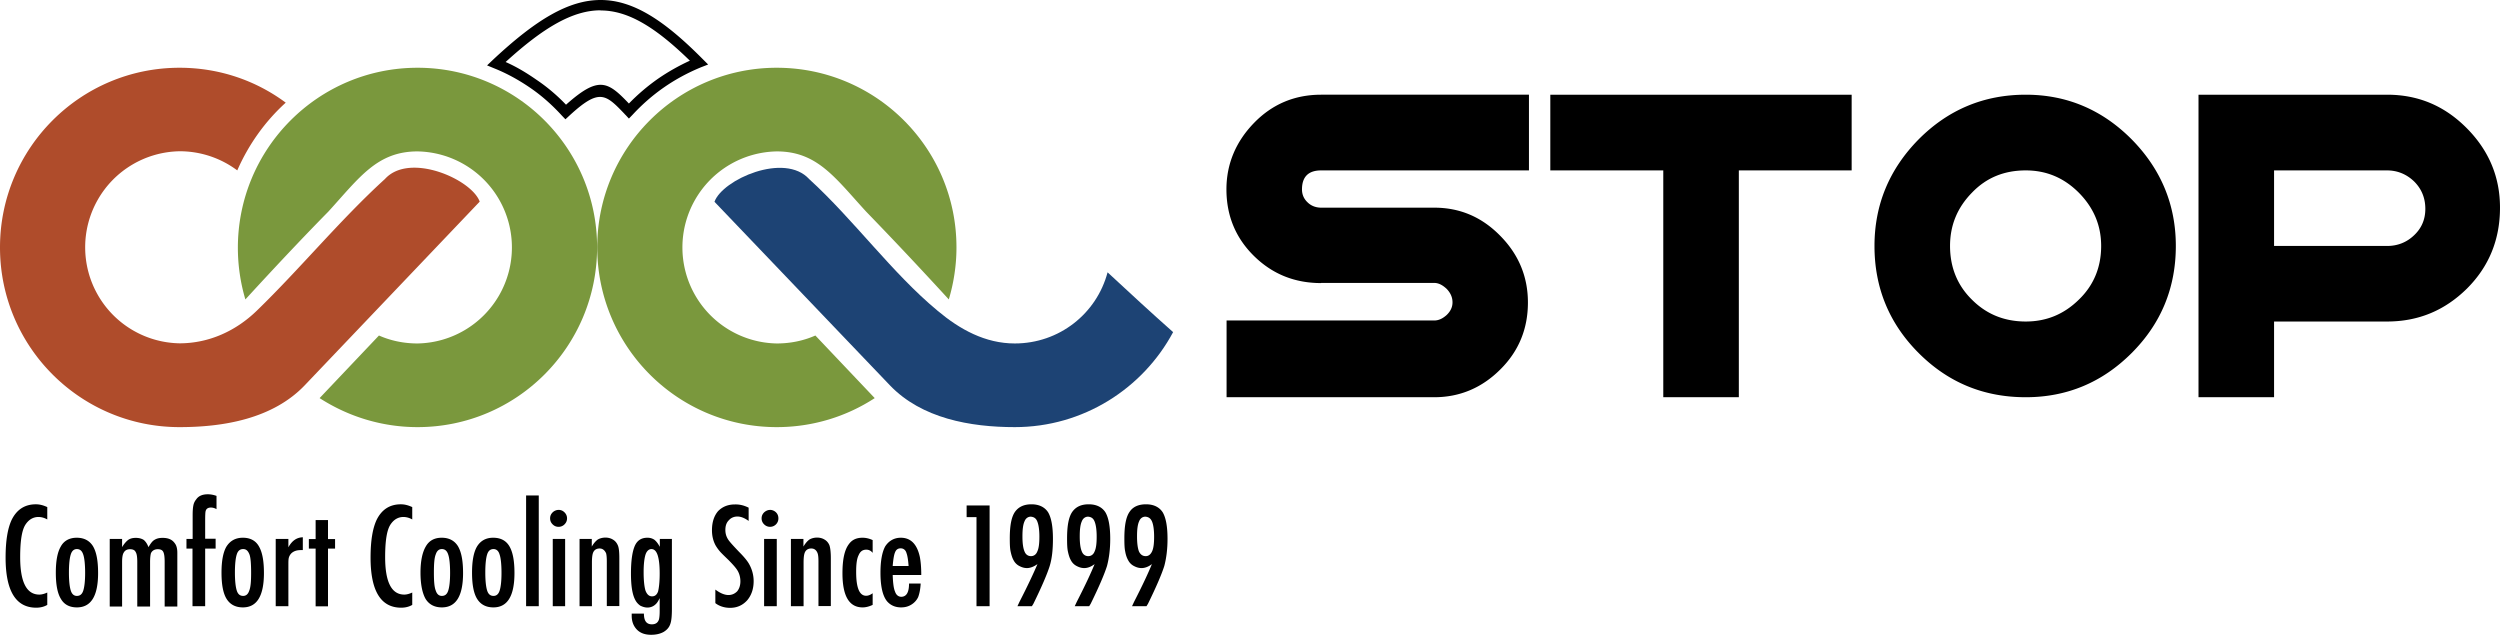 <svg xmlns="http://www.w3.org/2000/svg" viewBox="0 0 169.74 43.1"><path d="M12.19 4.6c2.7 0 5.19.87 7.21 2.37-1.4 1.27-2.52 2.84-3.29 4.6a6.519 6.519 0 0 0-3.92-1.3 6.521 6.521 0 0 0 0 13.04c2 0 3.83-.84 5.25-2.22 2.92-2.83 5.67-6.18 8.7-8.94 1.67-1.84 5.89.03 6.43 1.54L20.69 26.16c-2.16 2.26-5.48 2.84-8.5 2.84C5.46 29 0 23.54 0 16.8 0 10.06 5.46 4.6 12.19 4.6z" fillRule="evenodd" clip-rule="evenodd" fill="#af4c2b"/><path d="M28.35 4.6c6.73 0 12.19 5.46 12.19 12.19 0 6.75-5.46 12.21-12.19 12.21-2.44 0-4.73-.73-6.65-1.97l4.03-4.25c.79.35 1.68.54 2.62.54a6.521 6.521 0 0 0 0-13.04c-2.75 0-3.95 1.78-6.05 4.08-1.19 1.21-3.02 3.11-5.64 5.97-.33-1.11-.51-2.3-.51-3.52.01-6.75 5.47-12.21 12.2-12.21zm24.39 0c-6.73 0-12.19 5.46-12.19 12.19 0 6.75 5.46 12.21 12.19 12.21 2.46 0 4.75-.73 6.65-1.97l-4.03-4.25c-.79.35-1.68.54-2.62.54a6.521 6.521 0 0 1 0-13.04c2.75 0 3.95 1.78 6.06 4.08 1.17 1.21 3 3.11 5.62 5.97.33-1.11.52-2.3.52-3.52.01-6.75-5.46-12.21-12.2-12.21z"  fillRule="evenodd" clip-rule="evenodd" fill="#7a983d"/><path d="M75.2 18.49c1.49 1.38 2.98 2.76 4.45 4.06C77.6 26.38 73.55 29 68.9 29c-3.02 0-6.33-.59-8.48-2.84L48.51 13.7c.54-1.51 4.76-3.38 6.43-1.54 3.03 2.76 5.62 6.37 8.72 8.94 1.51 1.27 3.24 2.22 5.24 2.22 3.02 0 5.56-2.03 6.3-4.83z" fillRule="evenodd" clip-rule="evenodd" fill="#1d4374"/><path d="M38.43 7.11c2.22-1.98 2.83-1.59 4.27-.08a13.7 13.7 0 0 1 2-1.7c.67-.46 1.38-.86 2.14-1.21C44.51 1.85 42.65.71 40.78.71V.7c-1.89 0-3.87 1.16-6.45 3.51.75.33 1.44.75 2.1 1.21.73.49 1.4 1.06 2 1.69zm4 .65c-1.32-1.38-1.73-1.79-3.78.1l-.26.24-.24-.25c-.64-.7-1.33-1.32-2.11-1.86-.77-.53-1.59-.99-2.46-1.34l-.51-.21.4-.38C36.37 1.35 38.59 0 40.78 0c2.19 0 4.29 1.35 6.92 4l.38.38-.49.19c-.89.37-1.71.81-2.49 1.35-.78.54-1.49 1.16-2.14 1.86l-.26.27-.25-.27h-.02v-.02zM89.7 19.22c-1.78 0-3.3-.6-4.56-1.84-1.24-1.22-1.87-2.73-1.87-4.52 0-1.73.64-3.24 1.87-4.51 1.25-1.29 2.78-1.92 4.56-1.92h14.11v5.14H89.7c-.86 0-1.3.43-1.3 1.29 0 .35.13.64.37.87.24.24.56.37.94.37h7.67c1.75 0 3.24.64 4.49 1.92 1.25 1.27 1.87 2.78 1.87 4.52 0 1.78-.62 3.3-1.87 4.54-1.25 1.25-2.75 1.89-4.49 1.89h-14.1v-5.21h14.1c.3 0 .57-.13.84-.37.25-.24.4-.52.4-.86 0-.35-.14-.65-.4-.92-.27-.25-.54-.4-.84-.4H89.7zm28.36-7.65v15.4h-5.13v-15.4h-7.67V6.43h20.46v5.14h-7.66zm19.48-5.14c2.79 0 5.19 1.02 7.19 3.03 2 2.03 3 4.45 3 7.24 0 2.84-1 5.27-3 7.27s-4.4 3-7.19 3c-2.86 0-5.27-1-7.27-3s-3-4.43-3-7.27c0-2.79 1-5.21 3-7.24 2-2.01 4.42-3.03 7.27-3.03zm0 5.14c-1.46 0-2.67.49-3.65 1.51-1 1.02-1.49 2.22-1.49 3.62 0 1.44.49 2.67 1.49 3.65.98.98 2.19 1.48 3.65 1.48 1.4 0 2.59-.49 3.6-1.48 1.02-.98 1.52-2.21 1.52-3.65 0-1.4-.51-2.6-1.52-3.62-1.01-1.01-2.2-1.51-3.6-1.51zm16.86 0v5.13h7.67c.71 0 1.33-.24 1.84-.73.51-.48.76-1.08.76-1.79 0-.73-.25-1.35-.76-1.86-.51-.49-1.13-.75-1.84-.75h-7.67zm0 10.26v5.14h-5.13V6.43h12.8c2.13 0 3.92.76 5.43 2.29 1.49 1.51 2.24 3.3 2.24 5.38 0 2.17-.75 4-2.24 5.49-1.51 1.49-3.3 2.24-5.43 2.24h-7.67zM3.21 34.43v.84a1.22 1.22 0 0 0-.59-.17c-.22 0-.41.06-.59.19-.17.13-.32.32-.41.54-.17.41-.25 1.08-.25 2 0 1.68.43 2.54 1.3 2.54.16 0 .35-.05.54-.14v.84c-.22.13-.48.19-.75.19-1.38 0-2.08-1.13-2.08-3.4 0-1.14.14-1.98.41-2.56.35-.71.9-1.06 1.65-1.06.26 0 .51.07.77.19zm2 2.08c.49 0 .86.19 1.1.57.24.4.35 1 .35 1.83 0 1.56-.48 2.33-1.44 2.33-.49 0-.86-.19-1.08-.57-.24-.38-.35-.98-.35-1.79 0-.79.11-1.38.33-1.76.21-.4.59-.61 1.09-.61zm.01.77c-.19 0-.33.11-.41.35-.08.24-.13.65-.13 1.24s.05 1 .13 1.24.22.35.41.35c.21 0 .35-.11.43-.35.08-.24.13-.64.13-1.21 0-.6-.05-1.03-.13-1.25-.08-.25-.22-.37-.43-.37zm2.23-.69h.84v.56c.13-.22.27-.38.41-.49.14-.1.32-.14.52-.14.22 0 .4.05.54.14.13.11.24.27.32.49.13-.22.25-.4.4-.49.16-.1.33-.14.56-.14.38 0 .65.11.83.37.11.14.17.35.17.64v3.65h-.86v-3.02c0-.35-.03-.57-.1-.7-.06-.11-.17-.17-.37-.17-.22 0-.38.1-.46.27-.03.1-.06.3-.06.6v3.02h-.87v-3.02c0-.33-.03-.56-.11-.68-.06-.13-.19-.19-.38-.19-.21 0-.35.08-.44.25-.06.1-.1.3-.1.62v3.02h-.84v-4.59zm5.22 0h.41v-1.6c0-.32.02-.54.05-.68.03-.16.1-.29.19-.4.16-.24.43-.35.79-.35.17 0 .37.03.59.11v.9a.763.763 0 0 0-.37-.11c-.21 0-.33.08-.37.25-.02.06-.03.29-.03.65v1.22h.71v.67h-.71v3.91h-.86v-3.91h-.41v-.66zm3.82-.08c.49 0 .86.19 1.08.57.24.4.35 1 .35 1.83 0 1.56-.48 2.33-1.43 2.33-.49 0-.86-.19-1.1-.57-.24-.38-.35-.98-.35-1.79 0-.79.11-1.38.33-1.76.25-.4.62-.61 1.12-.61zm.02.77c-.21 0-.35.11-.43.35-.08.24-.13.65-.13 1.24s.05 1 .13 1.24.22.35.43.35c.19 0 .33-.11.41-.35.1-.24.13-.64.13-1.21 0-.6-.03-1.03-.11-1.25-.1-.25-.22-.37-.43-.37zm2.21-.69h.86v.57c.24-.44.56-.67.98-.68v.87h-.14c-.29 0-.49.08-.64.22a.69.69 0 0 0-.17.3c-.03.11-.03.29-.03.51v2.78h-.86v-4.57zm2.71-1.28h.84v1.29h.48v.65h-.48v3.92h-.84v-3.92h-.46v-.65h.46v-1.29zm6.56-.88v.84a1.22 1.22 0 0 0-.59-.17c-.22 0-.41.06-.59.19-.17.13-.32.32-.41.54-.17.41-.25 1.08-.25 2 0 1.68.43 2.54 1.3 2.54.16 0 .35-.05.54-.14v.84c-.22.13-.48.19-.75.19-1.38 0-2.08-1.13-2.08-3.4 0-1.14.14-1.98.41-2.56.35-.71.9-1.06 1.65-1.06.26 0 .51.07.77.19zm2 2.08c.49 0 .86.19 1.1.57.24.4.35 1 .35 1.83 0 1.56-.48 2.33-1.44 2.33-.49 0-.86-.19-1.1-.57-.22-.38-.35-.98-.35-1.79 0-.79.13-1.38.35-1.76.22-.4.58-.61 1.09-.61zm.01.77c-.19 0-.33.11-.41.35-.1.24-.13.65-.13 1.24s.03 1 .13 1.24c.08.24.22.35.41.35.21 0 .35-.11.43-.35.08-.24.13-.64.13-1.21 0-.6-.05-1.03-.13-1.25-.08-.25-.22-.37-.43-.37zm3.48-.77c.51 0 .87.19 1.1.57.24.4.35 1 .35 1.83 0 1.56-.48 2.33-1.43 2.33-.49 0-.86-.19-1.1-.57s-.35-.98-.35-1.79c0-.79.11-1.38.33-1.76.24-.4.61-.61 1.1-.61zm.03.77c-.21 0-.35.11-.43.35-.08.24-.13.65-.13 1.24s.05 1 .13 1.24.22.35.43.35c.19 0 .33-.11.41-.35.08-.24.13-.64.13-1.21 0-.6-.05-1.03-.13-1.25-.07-.25-.22-.37-.41-.37zm2.21-3.64h.86v7.52h-.86v-7.52zm1.81 2.95h.84v4.57h-.84v-4.57zm.4-1.97c.16 0 .29.06.4.17.11.11.17.25.17.4 0 .17-.06.3-.17.41a.56.56 0 0 1-.4.17c-.17 0-.3-.06-.41-.17s-.17-.24-.17-.41c0-.16.06-.29.17-.4.1-.1.25-.17.41-.17zm1.41 1.97h.84v.52c.13-.22.27-.38.41-.48.14-.08.32-.13.52-.13.19 0 .37.05.51.14.14.08.25.21.32.37.08.16.11.46.11.89v3.25h-.85V38.1c0-.25-.02-.44-.05-.54-.1-.21-.24-.32-.44-.32-.19 0-.33.08-.41.22-.08.14-.11.38-.11.75v2.95h-.84v-4.57zm5.44 0h.84v4.73c0 .49-.03.84-.11 1.05-.08.24-.24.41-.46.54-.24.13-.52.19-.84.19-.46 0-.79-.14-1.02-.41-.21-.25-.3-.54-.3-.89v-.14h.83c0 .49.17.73.54.73.25 0 .41-.11.48-.33.03-.11.05-.3.05-.56v-.89c-.1.21-.19.35-.29.43a.78.78 0 0 1-.54.21c-.17 0-.33-.05-.49-.13-.14-.1-.25-.22-.33-.37-.21-.38-.3-.98-.3-1.81 0-.9.1-1.56.29-1.94.17-.33.44-.49.83-.49.19 0 .33.05.46.13.13.1.25.25.38.49v-.54zm-.55.69c-.17 0-.32.13-.4.37-.08.25-.13.65-.13 1.19 0 .59.05 1.02.13 1.27.1.25.24.38.44.38s.33-.11.41-.33c.06-.24.11-.64.11-1.22 0-.57-.05-.98-.14-1.25-.09-.27-.23-.41-.42-.41zm6.6-2.81v.9c-.29-.21-.54-.3-.76-.3-.22 0-.43.08-.57.24-.17.16-.25.38-.25.67 0 .24.06.44.17.62.1.17.37.46.76.87.37.37.59.65.7.86.19.35.29.73.29 1.13 0 .54-.16.97-.44 1.3-.3.33-.68.51-1.16.51-.38 0-.73-.11-1-.32v-.92c.32.24.62.37.89.37.25 0 .44-.1.59-.25.14-.17.22-.4.22-.68 0-.25-.06-.48-.16-.67-.11-.21-.32-.44-.62-.75-.3-.29-.51-.49-.62-.62-.11-.13-.21-.27-.29-.41-.16-.3-.24-.64-.24-1.02 0-.54.14-.97.41-1.29.29-.3.67-.46 1.14-.46.34-.01.64.07.94.22zm1.05 2.12h.86v4.57h-.86v-4.57zm.41-1.97c.14 0 .29.06.4.17.11.11.16.25.16.4a.566.566 0 0 1-.97.41.55.55 0 0 1-.17-.41c0-.16.06-.29.17-.4.11-.1.25-.17.41-.17zm1.4 1.97h.86v.52c.13-.22.27-.38.41-.48.14-.08.32-.13.52-.13.19 0 .37.05.51.14.14.08.25.21.32.37.06.16.1.46.1.89v3.25h-.84V38.1c0-.25-.02-.44-.06-.54-.08-.21-.22-.32-.43-.32-.19 0-.33.08-.41.22-.08.14-.11.38-.11.75v2.95h-.86v-4.57zm5.56.08v.87a.525.525 0 0 0-.43-.22c-.24 0-.41.11-.52.37-.13.25-.17.64-.17 1.14 0 1.08.22 1.62.68 1.62.14 0 .29-.06.44-.17v.79c-.24.11-.46.17-.68.17-.92 0-1.37-.78-1.37-2.32 0-.94.14-1.59.44-1.98.21-.29.51-.43.92-.43.23 0 .45.05.69.16zm2.47 2.95h.79c-.02.38-.08.68-.17.92-.1.21-.25.38-.46.51-.21.13-.43.19-.7.19-.38 0-.7-.13-.94-.4-.3-.35-.46-1-.46-1.95 0-.81.11-1.4.32-1.79.11-.17.25-.32.44-.43.19-.11.4-.16.62-.16.67 0 1.1.43 1.29 1.29.06.3.1.71.1 1.24h-1.94c.02.52.06.9.16 1.13.08.24.24.35.43.35.35-.01.52-.31.52-.9zm-.03-1.19c-.03-.43-.08-.71-.14-.87-.06-.22-.21-.33-.4-.33-.17 0-.3.08-.37.25-.08.17-.13.48-.17.95h1.08zm3.94-4.11h1.56v6.84h-.89v-6.05h-.67v-.79zm4.43 6.84h-.98l.14-.3c.57-1.11.97-1.97 1.22-2.56-.24.17-.48.27-.71.27-.19 0-.35-.05-.52-.14a.903.903 0 0 1-.38-.37c-.1-.17-.16-.37-.21-.6-.05-.22-.06-.52-.06-.9 0-.87.11-1.48.37-1.83.24-.32.6-.49 1.1-.49.52 0 .9.19 1.13.54.22.37.33.97.33 1.81 0 .7-.06 1.32-.22 1.84-.16.51-.52 1.37-1.11 2.57l-.1.16zm-.07-6.08c-.19 0-.35.11-.43.32-.1.22-.14.56-.14 1.02 0 .48.05.81.14 1.02.08.21.24.32.44.32.19 0 .35-.11.43-.32.1-.21.14-.54.14-1 0-.46-.05-.79-.13-1-.08-.23-.22-.34-.45-.36zm3.96 6.08h-.98l.14-.3c.57-1.11.97-1.97 1.21-2.56-.22.17-.46.27-.7.27-.19 0-.35-.05-.52-.14a.903.903 0 0 1-.38-.37c-.1-.17-.16-.37-.21-.6-.05-.22-.06-.52-.06-.9 0-.87.11-1.48.37-1.83.24-.32.59-.49 1.1-.49.52 0 .9.19 1.13.54.22.37.33.97.33 1.81 0 .7-.08 1.32-.22 1.84-.16.51-.52 1.37-1.11 2.57l-.1.16zm-.07-6.08c-.19 0-.35.11-.43.32-.1.22-.14.56-.14 1.02 0 .48.05.81.14 1.02.08.21.24.32.44.32.19 0 .35-.11.43-.32.1-.21.14-.54.14-1 0-.46-.05-.79-.13-1-.08-.23-.22-.34-.45-.36zm3.96 6.08h-.98l.14-.3c.57-1.11.97-1.97 1.21-2.56-.22.17-.46.27-.7.27-.19 0-.35-.05-.52-.14a.903.903 0 0 1-.38-.37c-.1-.17-.17-.37-.21-.6-.05-.22-.06-.52-.06-.9 0-.87.11-1.48.37-1.83.22-.32.59-.49 1.1-.49.52 0 .9.19 1.13.54.22.37.33.97.33 1.81 0 .7-.08 1.32-.22 1.84-.16.51-.52 1.37-1.11 2.57l-.1.16zm-.07-6.08c-.19 0-.35.11-.43.32-.1.22-.14.56-.14 1.02 0 .48.05.81.13 1.02.1.21.25.32.46.32.19 0 .33-.11.43-.32.1-.21.14-.54.14-1 0-.46-.05-.79-.13-1-.09-.23-.23-.34-.46-.36z"/></svg>